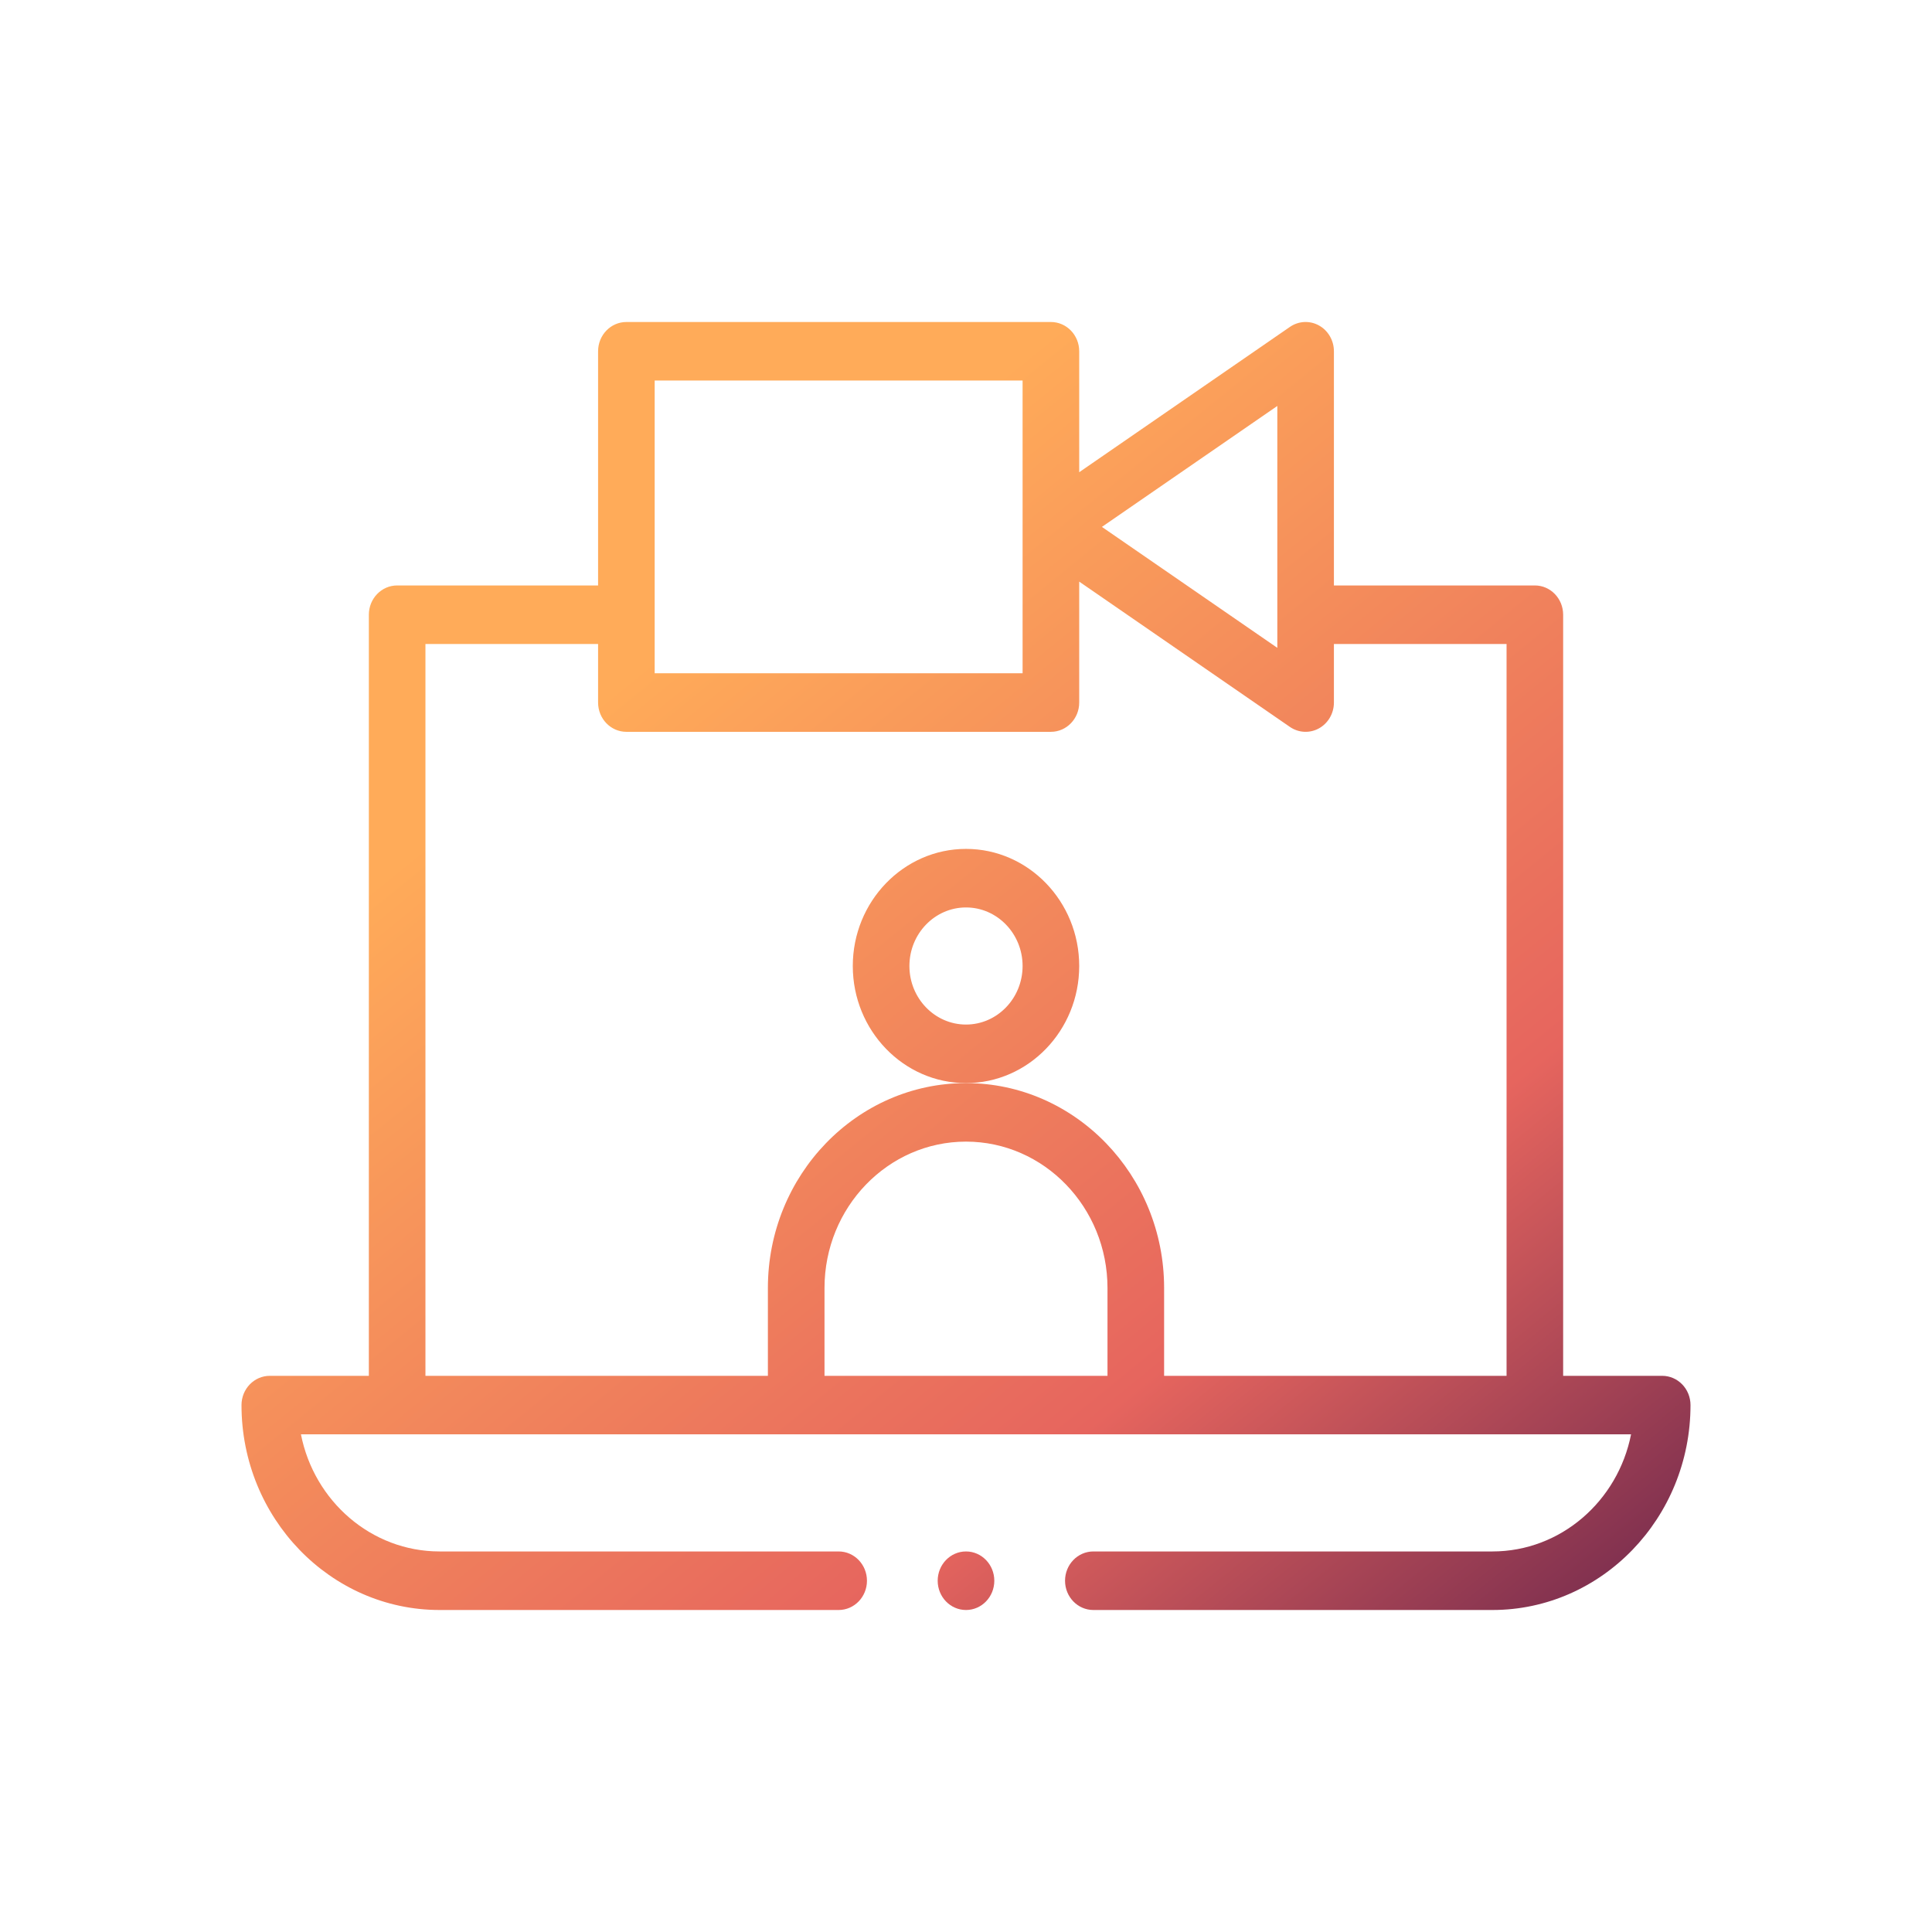 <svg width="72" height="72" viewBox="0 0 72 72" fill="none" xmlns="http://www.w3.org/2000/svg">
<path d="M40.219 36C40.219 33.594 38.326 31.636 36 31.636C33.674 31.636 31.781 33.594 31.781 36C31.781 38.406 33.674 40.364 36 40.364C38.326 40.364 40.219 38.406 40.219 36ZM36 38.182C34.837 38.182 33.891 37.203 33.891 36C33.891 34.797 34.837 33.818 36 33.818C37.163 33.818 38.109 34.797 38.109 36C38.109 37.203 37.163 38.182 36 38.182Z" fill="url(#paint0_linear)"/>
<path d="M16.383 60H31.254C31.836 60 32.309 59.512 32.309 58.909C32.309 58.307 31.836 57.818 31.254 57.818H16.383C13.836 57.818 11.705 55.941 11.215 53.453H60.785C60.295 55.941 58.164 57.818 55.617 57.818H40.746C40.164 57.818 39.691 58.307 39.691 58.909C39.691 59.512 40.164 60 40.746 60H55.617C59.688 60 63 56.574 63 52.364C63 51.761 62.528 51.273 61.945 51.273H58.254V22.909C58.254 22.307 57.782 21.818 57.199 21.818H49.711V13.091C49.711 12.689 49.497 12.319 49.154 12.129C48.811 11.939 48.395 11.96 48.071 12.183L40.219 17.598V13.091C40.219 12.488 39.746 12 39.164 12H23.344C22.761 12 22.289 12.488 22.289 13.091V21.818H14.801C14.218 21.818 13.746 22.307 13.746 22.909V51.273H10.055C9.472 51.273 9 51.761 9 52.364C9 56.574 12.312 60 16.383 60ZM41.273 51.273H30.727V48C30.727 44.992 33.092 42.545 36 42.545C38.908 42.545 41.273 44.992 41.273 48V51.273ZM47.602 15.129V24.143L41.065 19.636L47.602 15.129ZM24.398 14.182H38.109V25.091H24.398V14.182ZM15.855 24H22.289V26.182C22.289 26.784 22.761 27.273 23.344 27.273H39.164C39.746 27.273 40.219 26.784 40.219 26.182V21.675L48.071 27.09C48.395 27.313 48.812 27.333 49.154 27.144C49.497 26.954 49.711 26.584 49.711 26.182V24H56.145V51.273H43.383V48C43.383 43.789 40.071 40.364 36 40.364C31.929 40.364 28.617 43.789 28.617 48V51.273H15.855V24Z" fill="url(#paint1_linear)"/>
<path d="M36 60C36.583 60 37.055 59.512 37.055 58.909C37.055 58.307 36.583 57.818 36 57.818C35.417 57.818 34.945 58.307 34.945 58.909C34.945 59.512 35.417 60 36 60Z" fill="url(#paint2_linear)"/>
<defs>
<linearGradient id="paint0_linear" x1="63.128" y1="62.756" x2="28.945" y2="20.752" gradientUnits="userSpaceOnUse">
<stop stop-color="#62214B"/>
<stop offset="0.4" stop-color="#E6655E"/>
<stop offset="1" stop-color="#FFAB59"/>
</linearGradient>
<linearGradient id="paint1_linear" x1="63.128" y1="62.756" x2="28.945" y2="20.752" gradientUnits="userSpaceOnUse">
<stop stop-color="#62214B"/>
<stop offset="0.4" stop-color="#E6655E"/>
<stop offset="1" stop-color="#FFAB59"/>
</linearGradient>
<linearGradient id="paint2_linear" x1="63.128" y1="62.756" x2="28.945" y2="20.752" gradientUnits="userSpaceOnUse">
<stop stop-color="#62214B"/>
<stop offset="0.4" stop-color="#E6655E"/>
<stop offset="1" stop-color="#FFAB59"/>
</linearGradient>
</defs>
</svg>

